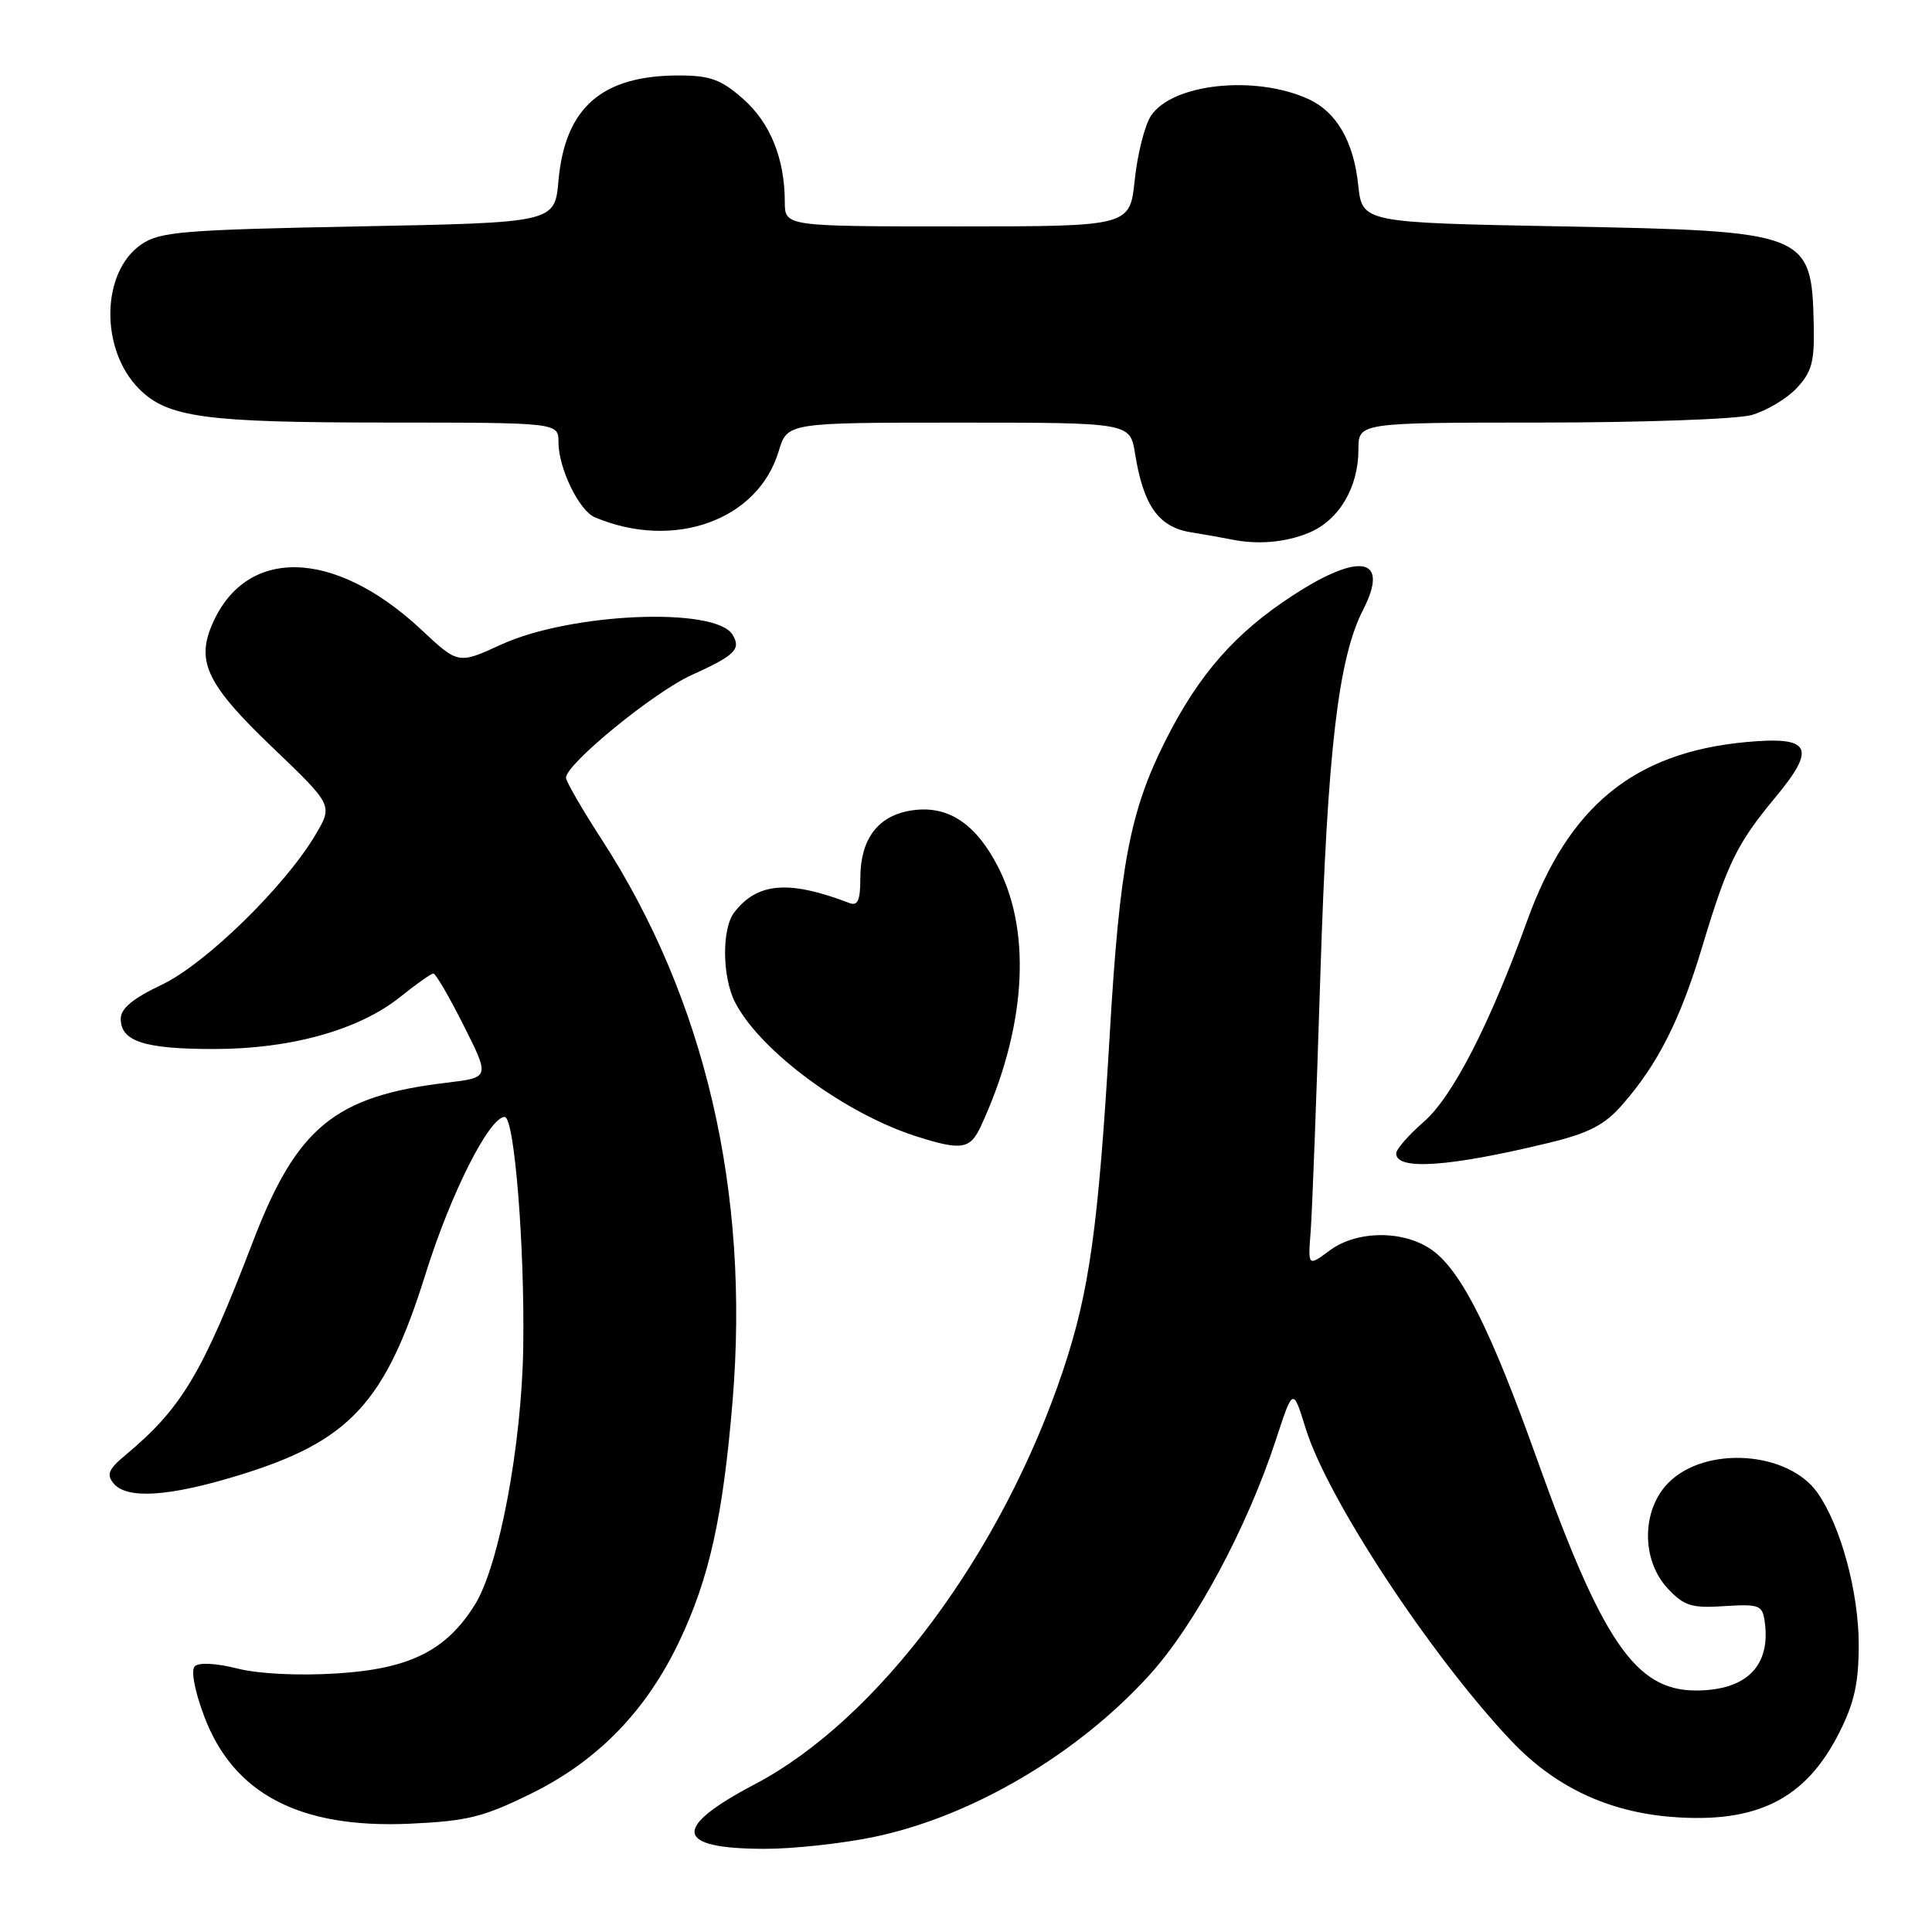 <?xml version="1.0" encoding="UTF-8" standalone="no"?>
<!DOCTYPE svg PUBLIC "-//W3C//DTD SVG 1.1//EN" "http://www.w3.org/Graphics/SVG/1.1/DTD/svg11.dtd" >
<svg xmlns="http://www.w3.org/2000/svg" xmlns:xlink="http://www.w3.org/1999/xlink" version="1.1" viewBox="0 0 256 256">
 <g >
 <path fill="currentColor"
d=" M 115.73 243.42 C 128.71 240.74 142.79 232.46 152.36 221.89 C 158.38 215.24 165.26 202.41 169.10 190.67 C 171.33 183.85 171.33 183.85 173.02 189.31 C 175.90 198.60 189.54 219.33 200.23 230.65 C 205.99 236.74 213.00 240.07 221.50 240.75 C 232.78 241.64 239.24 238.41 243.68 229.65 C 245.70 225.66 246.29 223.03 246.29 217.95 C 246.29 210.97 243.92 202.22 240.84 197.82 C 236.97 192.29 226.02 191.53 221.10 196.45 C 217.50 200.05 217.45 206.72 220.99 210.49 C 223.16 212.80 224.15 213.11 228.49 212.82 C 233.10 212.53 233.53 212.69 233.83 214.85 C 234.67 220.75 231.42 224.00 224.70 224.00 C 216.72 223.99 212.30 217.53 203.59 193.15 C 197.54 176.23 193.68 168.53 189.84 165.70 C 186.15 162.99 179.87 162.98 176.21 165.68 C 173.31 167.83 173.31 167.83 173.67 163.17 C 173.87 160.60 174.45 145.22 174.96 129.00 C 175.90 99.46 177.33 87.20 180.62 80.80 C 184.15 73.91 180.27 73.08 171.41 78.83 C 163.69 83.83 158.88 89.31 154.44 98.11 C 149.72 107.48 148.36 114.64 147.05 137.00 C 145.54 162.61 144.36 171.08 140.89 181.50 C 132.78 205.78 116.38 227.82 100.02 236.42 C 88.97 242.23 89.37 244.96 101.29 244.98 C 105.03 244.99 111.52 244.29 115.73 243.42 Z  M 70.48 237.61 C 79.22 233.29 85.60 226.72 89.98 217.55 C 93.98 209.16 95.80 200.97 97.07 185.66 C 99.37 157.88 93.43 132.39 79.72 111.22 C 77.12 107.21 75.00 103.54 75.00 103.05 C 75.00 101.23 86.68 91.68 91.66 89.44 C 97.40 86.84 98.24 86.01 97.06 84.09 C 94.76 80.38 75.61 81.20 66.43 85.40 C 60.72 88.02 60.72 88.02 55.84 83.45 C 44.23 72.59 32.40 72.38 28.02 82.96 C 26.02 87.79 27.57 90.88 36.13 99.06 C 44.11 106.70 44.11 106.70 41.82 110.58 C 37.77 117.45 27.20 127.76 21.40 130.50 C 17.61 132.30 16.00 133.63 16.00 134.99 C 16.00 137.99 19.12 139.00 28.35 139.00 C 38.56 139.00 47.59 136.47 53.07 132.07 C 55.17 130.38 57.13 129.00 57.43 129.00 C 57.73 129.00 59.54 132.10 61.44 135.89 C 64.91 142.78 64.91 142.78 59.21 143.46 C 44.35 145.23 39.32 149.36 33.49 164.58 C 26.79 182.05 24.09 186.57 16.62 192.81 C 14.38 194.67 14.08 195.39 15.05 196.56 C 16.80 198.67 22.33 198.33 31.52 195.52 C 46.33 191.00 51.03 185.95 56.41 168.74 C 59.73 158.12 64.84 148.00 66.88 148.00 C 68.16 148.00 69.54 165.15 69.33 178.50 C 69.14 191.41 66.14 207.42 62.96 212.57 C 59.16 218.71 54.30 221.14 44.61 221.74 C 39.54 222.06 34.24 221.80 31.42 221.08 C 28.64 220.38 26.34 220.26 25.81 220.79 C 25.28 221.32 25.78 224.02 27.04 227.37 C 30.90 237.70 39.71 242.31 54.31 241.65 C 61.98 241.30 64.08 240.77 70.48 237.61 Z  M 205.24 151.43 C 210.52 150.15 212.62 149.06 214.92 146.43 C 219.64 141.07 222.64 135.14 225.54 125.50 C 228.87 114.42 230.15 111.79 235.20 105.71 C 240.76 99.02 239.98 97.53 231.33 98.33 C 216.53 99.72 207.84 106.81 202.36 122.00 C 197.38 135.78 192.46 145.35 188.64 148.66 C 186.64 150.41 185.00 152.28 185.00 152.84 C 185.00 155.12 192.09 154.62 205.24 151.43 Z  M 129.96 149.25 C 135.85 136.56 136.76 123.92 132.40 115.17 C 129.33 109.01 125.44 106.51 120.41 107.45 C 116.22 108.24 114.00 111.31 114.00 116.33 C 114.00 119.30 113.66 120.08 112.56 119.66 C 104.52 116.58 100.35 116.92 97.28 120.91 C 95.62 123.08 95.69 129.50 97.41 132.83 C 100.76 139.30 111.98 147.58 121.50 150.60 C 127.40 152.47 128.55 152.29 129.96 149.25 Z  M 173.47 70.58 C 177.43 68.92 180.00 64.59 180.00 59.55 C 180.00 56.00 180.00 56.00 204.25 55.99 C 217.59 55.99 230.11 55.54 232.07 55.00 C 234.04 54.45 236.73 52.85 238.06 51.44 C 240.08 49.29 240.44 47.94 240.33 43.06 C 240.05 30.78 239.63 30.62 207.00 30.00 C 180.50 29.50 180.50 29.50 179.97 24.50 C 179.36 18.73 177.09 14.82 173.36 13.12 C 166.29 9.90 155.30 11.08 152.50 15.36 C 151.68 16.61 150.72 20.42 150.36 23.82 C 149.72 30.00 149.72 30.00 126.86 30.00 C 104.00 30.00 104.00 30.00 103.99 26.75 C 103.98 21.00 102.06 16.26 98.44 13.08 C 95.52 10.52 94.09 10.00 89.93 10.00 C 79.74 10.00 74.87 14.26 74.00 23.95 C 73.50 29.50 73.50 29.50 47.50 30.00 C 24.31 30.45 21.20 30.70 18.76 32.36 C 13.38 36.01 13.21 46.31 18.45 51.55 C 22.23 55.32 27.14 55.99 51.25 55.99 C 74.00 56.00 74.00 56.00 74.00 58.60 C 74.00 62.04 76.73 67.67 78.83 68.55 C 89.30 72.95 100.44 68.94 103.18 59.79 C 104.32 56.00 104.32 56.00 127.03 56.00 C 149.74 56.00 149.74 56.00 150.40 60.10 C 151.50 66.98 153.51 69.83 157.75 70.52 C 159.81 70.86 162.18 71.28 163.00 71.45 C 166.59 72.21 170.30 71.90 173.47 70.58 Z "/>
</g>
</svg>